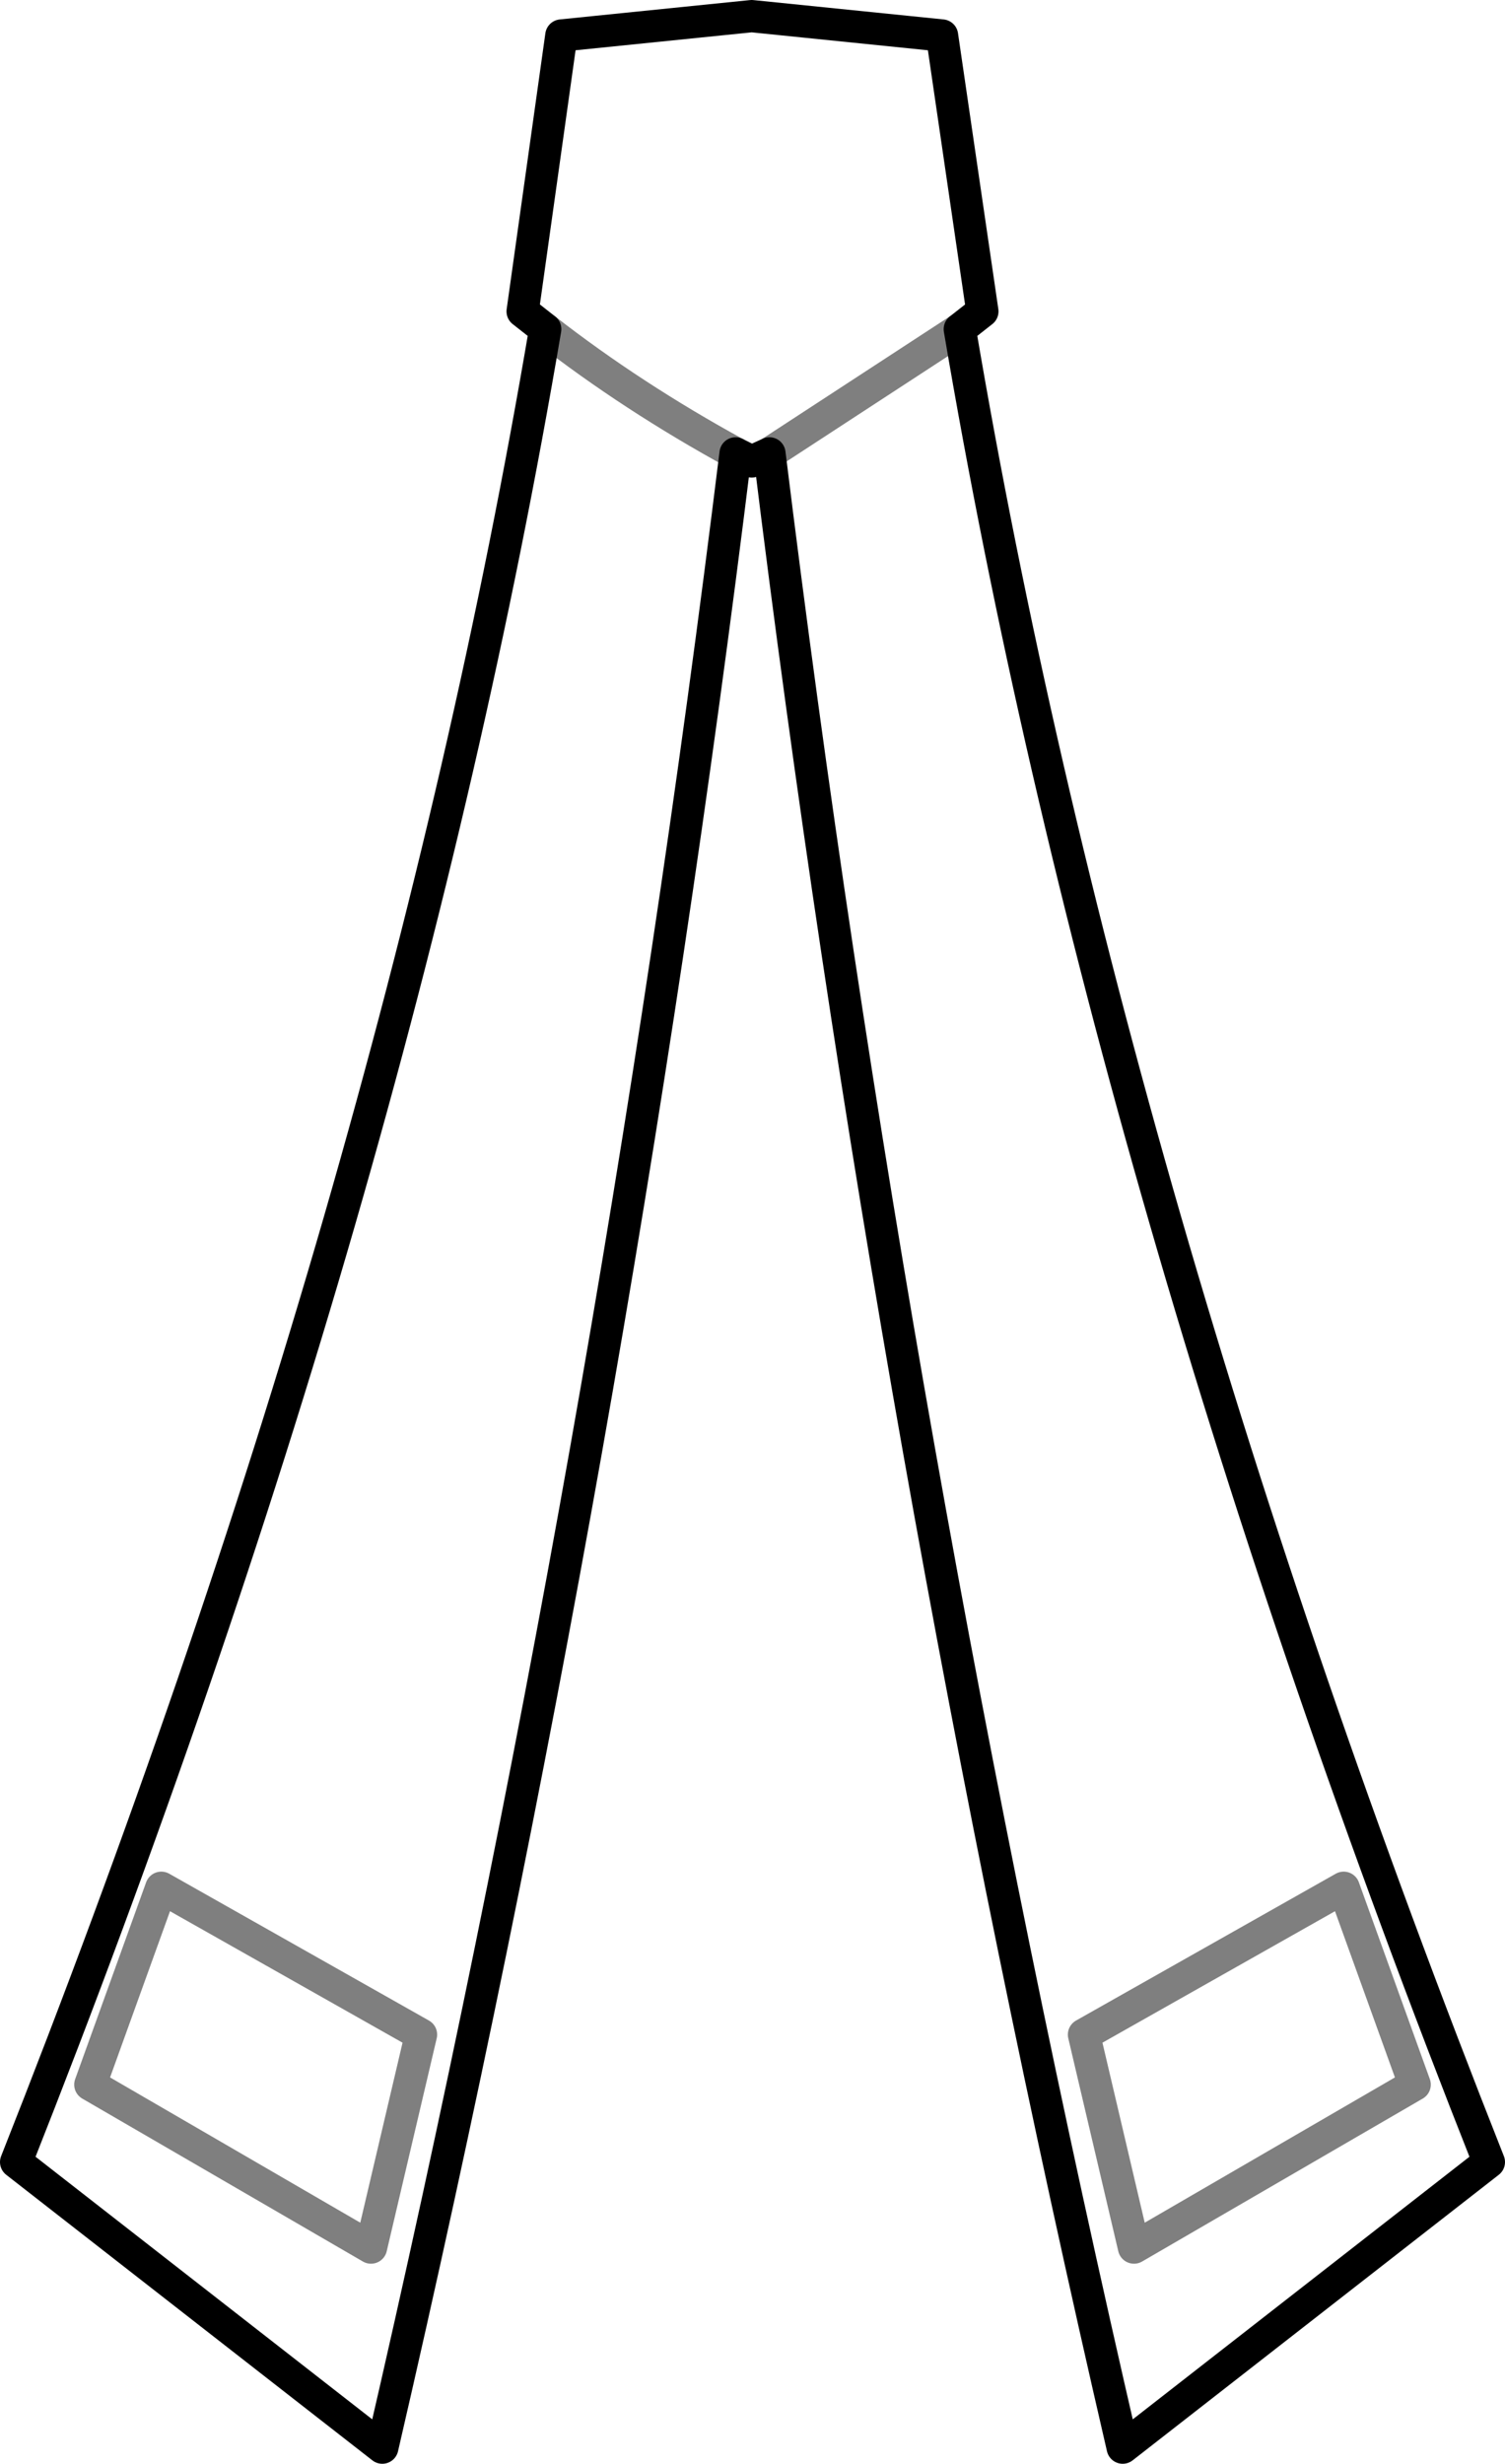 <?xml version="1.0" encoding="UTF-8" standalone="no"?>
<svg xmlns:xlink="http://www.w3.org/1999/xlink" height="76.35px" width="46.65px" xmlns="http://www.w3.org/2000/svg">
  <g transform="matrix(1.0, 0.0, 0.0, 1.0, -376.6, -320.95)">
    <path d="M393.5 331.15 Q396.2 333.25 399.4 335.0 M400.45 335.0 L406.35 331.15 M379.4 385.55 L381.6 379.45 389.65 384.0 388.1 390.6 379.4 385.55 M420.45 385.55 L418.25 379.45 410.2 384.0 411.75 390.6 420.45 385.55" fill="none" stroke="#000000" stroke-linecap="round" stroke-linejoin="round" stroke-opacity="0.502" stroke-width="1.0"/>
    <path d="M399.4 335.0 L399.9 335.25 400.45 335.0 Q404.25 365.9 411.4 396.8 L422.75 387.95 Q410.9 358.0 406.35 331.15 L407.05 330.6 405.8 322.05 399.9 321.45 394.0 322.05 392.8 330.6 393.5 331.15 Q388.95 358.0 377.1 387.95 L388.45 396.8 Q395.6 365.9 399.4 335.0" fill="none" stroke="#000000" stroke-linecap="round" stroke-linejoin="round" stroke-width="1.0"/>
  </g>
</svg>
